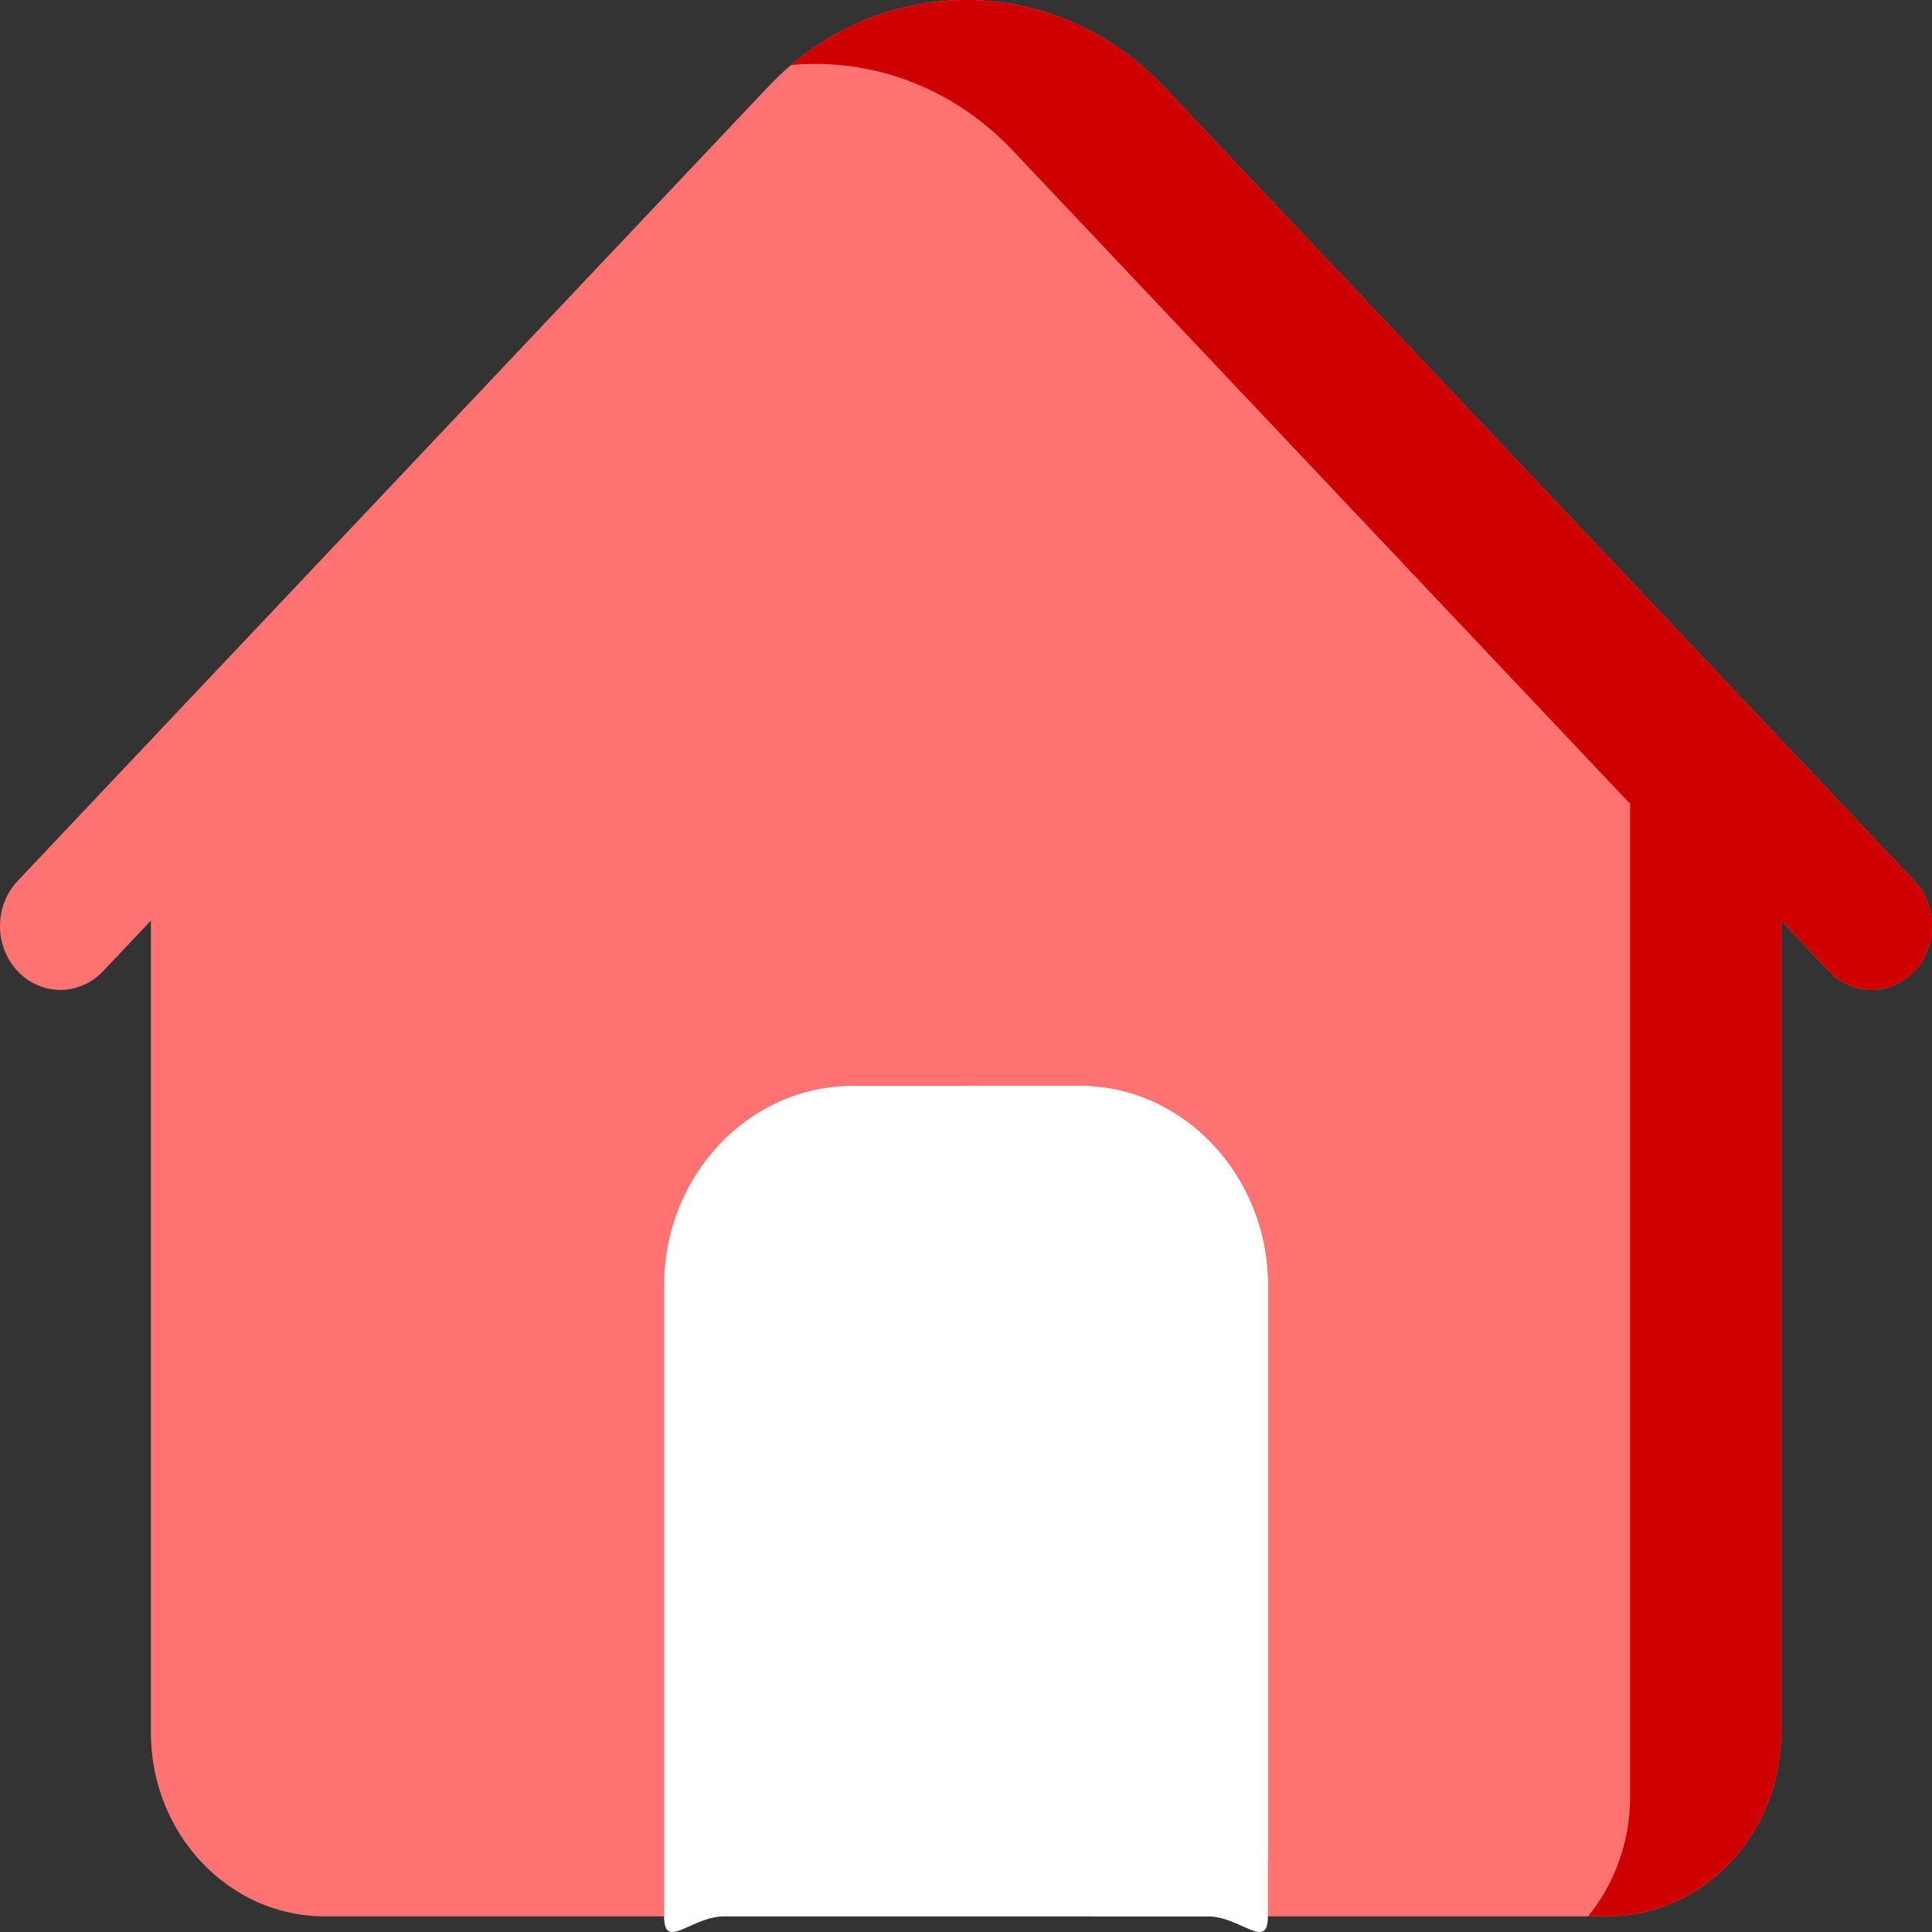<svg width="20" height="20" viewBox="0 0 20 20" fill="none" xmlns="http://www.w3.org/2000/svg">
<rect x="0" y="0" width="20" height="20" fill="#333333" stroke="none"/>
<path d="M19.817 10.054C19.695 10.183 19.535 10.248 19.375 10.248C19.215 10.248 19.055 10.183 18.933 10.054L18.438 9.53V17.936C18.438 18.985 17.631 19.838 16.641 19.838H3.359C2.369 19.838 1.562 18.985 1.562 17.936V9.53L1.067 10.054C0.823 10.312 0.427 10.312 0.183 10.054C-0.061 9.796 -0.061 9.377 0.183 9.119L7.956 0.894C9.083 -0.298 10.917 -0.298 12.044 0.894L19.817 9.119C20.061 9.377 20.061 9.796 19.817 10.054Z" fill="#FF7272"/>
<path d="M13.125 13.307V19.838C13.125 20.203 12.845 19.838 12.5 19.838H7.5C7.155 19.838 6.875 20.203 6.875 19.838V13.307C6.875 12.168 7.751 11.241 8.828 11.241H11.172C12.249 11.241 13.125 12.168 13.125 13.307Z" fill="white"/>
<path d="M19.817 10.054C19.695 10.183 19.535 10.248 19.375 10.248C19.215 10.248 19.055 10.183 18.933 10.054L18.438 9.53V17.936C18.438 18.985 17.631 19.838 16.641 19.838H16.439C16.711 19.505 16.875 19.071 16.875 18.598V8.321L10.482 1.556C9.855 0.893 9.01 0.598 8.189 0.673C9.324 -0.293 10.992 -0.219 12.044 0.894L19.817 9.119C20.061 9.377 20.061 9.796 19.817 10.054Z" fill="#CF0000"/>
<path d="M13.125 13.307V19.176C13.125 19.542 12.845 19.838 12.5 19.838H11.25C11.595 19.838 11.875 19.542 11.875 19.176V13.307C11.875 12.168 10.999 11.241 9.922 11.241H11.172C12.249 11.241 13.125 12.168 13.125 13.307Z" fill="white"/>
</svg>
